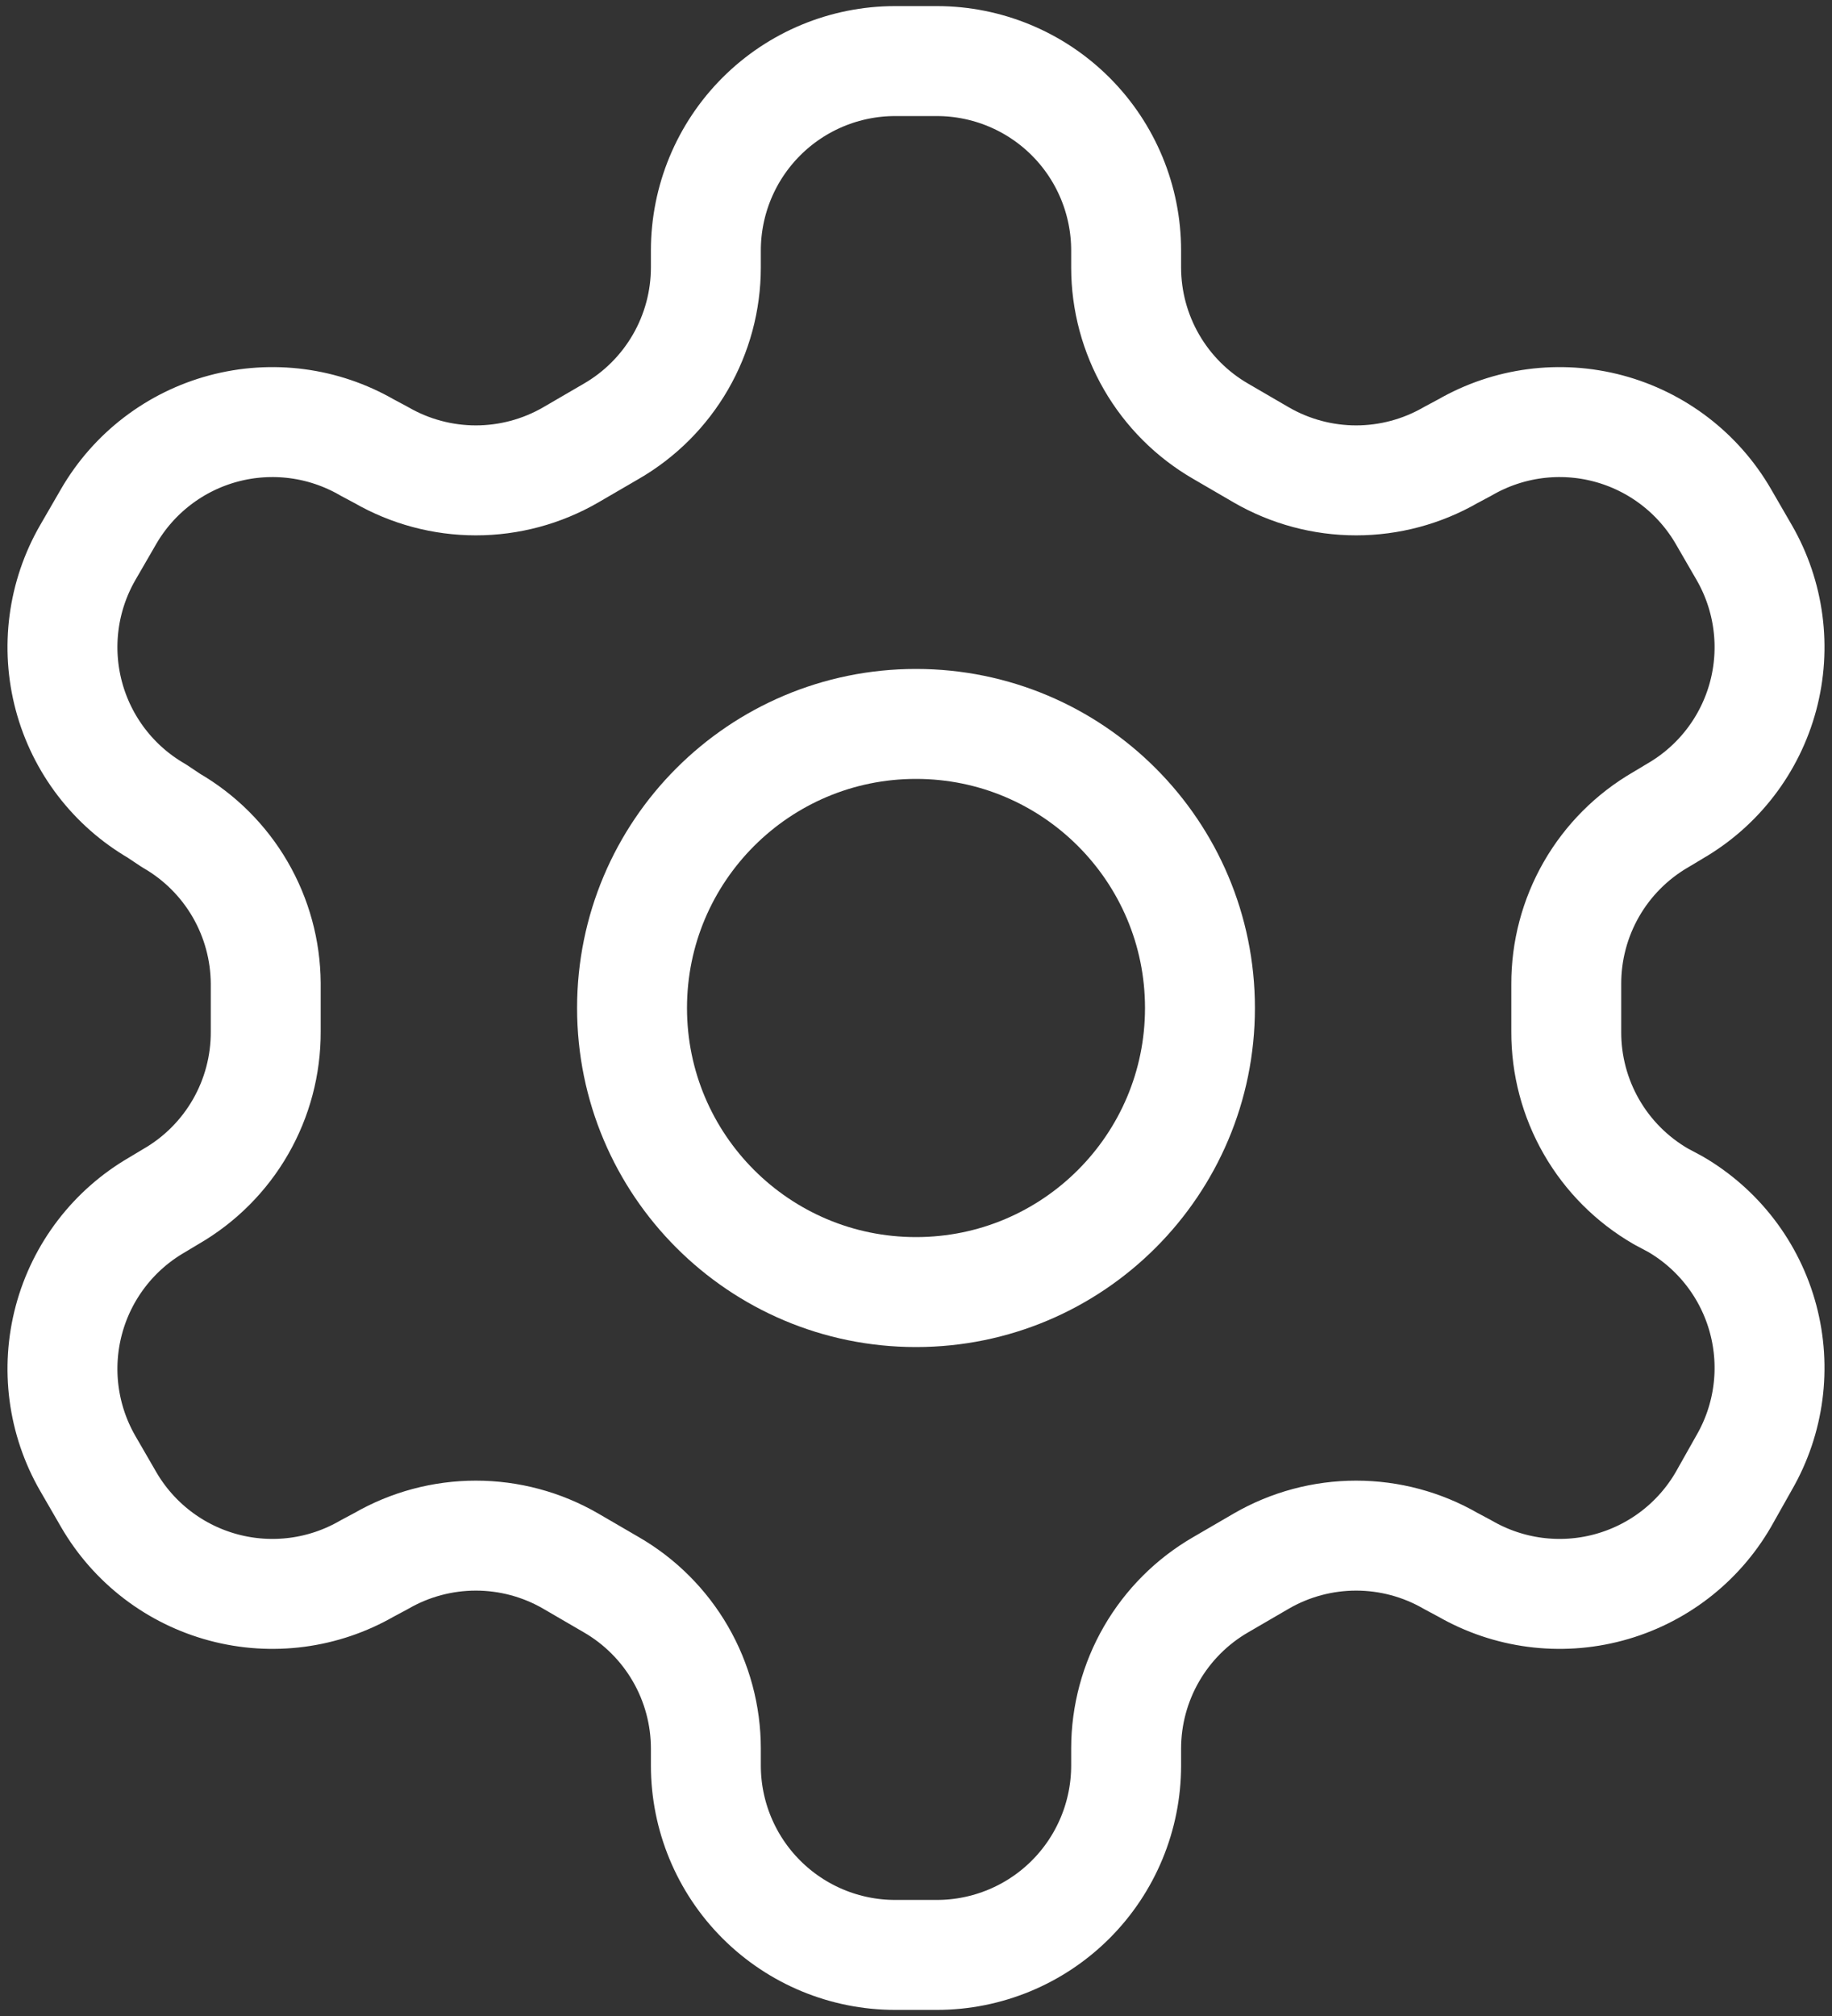 <svg width="100" height="110" viewBox="0 0 100 110" fill="none" xmlns="http://www.w3.org/2000/svg">
<rect x="0" y="0" width="100" height="110" fill="#333333" stroke="none"/>
<path d="M51.137 3.333H48.863C46.123 3.333 43.495 4.422 41.557 6.36C39.619 8.298 38.53 10.926 38.53 13.667V14.597C38.528 16.409 38.05 18.188 37.143 19.757C36.236 21.326 34.933 22.629 33.363 23.535L31.142 24.827C29.571 25.733 27.789 26.211 25.975 26.211C24.161 26.211 22.379 25.733 20.808 24.827L20.033 24.413C17.662 23.045 14.845 22.674 12.201 23.381C9.556 24.089 7.3 25.816 5.928 28.185L4.792 30.148C3.424 32.519 3.053 35.336 3.76 37.981C4.467 40.625 6.195 42.881 8.563 44.253L9.338 44.77C10.9 45.672 12.199 46.966 13.105 48.525C14.011 50.084 14.494 51.853 14.505 53.657V56.292C14.512 58.112 14.038 59.903 13.131 61.481C12.224 63.06 10.915 64.371 9.338 65.282L8.563 65.747C6.195 67.119 4.467 69.374 3.76 72.019C3.053 74.663 3.424 77.48 4.792 79.852L5.928 81.815C7.3 84.184 9.556 85.911 12.201 86.618C14.845 87.326 17.662 86.954 20.033 85.587L20.808 85.173C22.379 84.266 24.161 83.789 25.975 83.789C27.789 83.789 29.571 84.266 31.142 85.173L33.363 86.465C34.933 87.371 36.236 88.674 37.143 90.243C38.05 91.811 38.528 93.591 38.53 95.403V96.333C38.53 99.074 39.619 101.702 41.557 103.64C43.495 105.578 46.123 106.667 48.863 106.667H51.137C53.877 106.667 56.506 105.578 58.444 103.64C60.381 101.702 61.47 99.074 61.47 96.333V95.403C61.472 93.591 61.95 91.811 62.857 90.243C63.764 88.674 65.067 87.371 66.637 86.465L68.858 85.173C70.429 84.266 72.211 83.789 74.025 83.789C75.839 83.789 77.621 84.266 79.192 85.173L79.967 85.587C82.338 86.954 85.155 87.326 87.799 86.618C90.444 85.911 92.7 84.184 94.072 81.815L95.208 79.8C96.576 77.429 96.947 74.612 96.24 71.967C95.533 69.323 93.805 67.067 91.437 65.695L90.662 65.282C89.085 64.371 87.776 63.06 86.869 61.481C85.962 59.903 85.488 58.112 85.495 56.292V53.708C85.488 51.887 85.962 50.097 86.869 48.518C87.776 46.94 89.085 45.629 90.662 44.718L91.437 44.253C93.805 42.881 95.533 40.625 96.24 37.981C96.947 35.336 96.576 32.519 95.208 30.148L94.072 28.185C92.7 25.816 90.444 24.089 87.799 23.381C85.155 22.674 82.338 23.045 79.967 24.413L79.192 24.827C77.621 25.733 75.839 26.211 74.025 26.211C72.211 26.211 70.429 25.733 68.858 24.827L66.637 23.535C65.067 22.629 63.764 21.326 62.857 19.757C61.95 18.188 61.472 16.409 61.47 14.597V13.667C61.47 10.926 60.381 8.298 58.444 6.36C56.506 4.422 53.877 3.333 51.137 3.333Z" stroke="white" stroke-width="6" stroke-linecap="round" stroke-linejoin="round"/>
<path d="M50 70.5C58.56 70.5 65.5 63.56 65.5 55C65.5 46.44 58.56 39.5 50 39.5C41.44 39.5 34.5 46.44 34.5 55C34.5 63.56 41.44 70.5 50 70.5Z" stroke="white" stroke-width="6" stroke-linecap="round" stroke-linejoin="round"/>
</svg>
